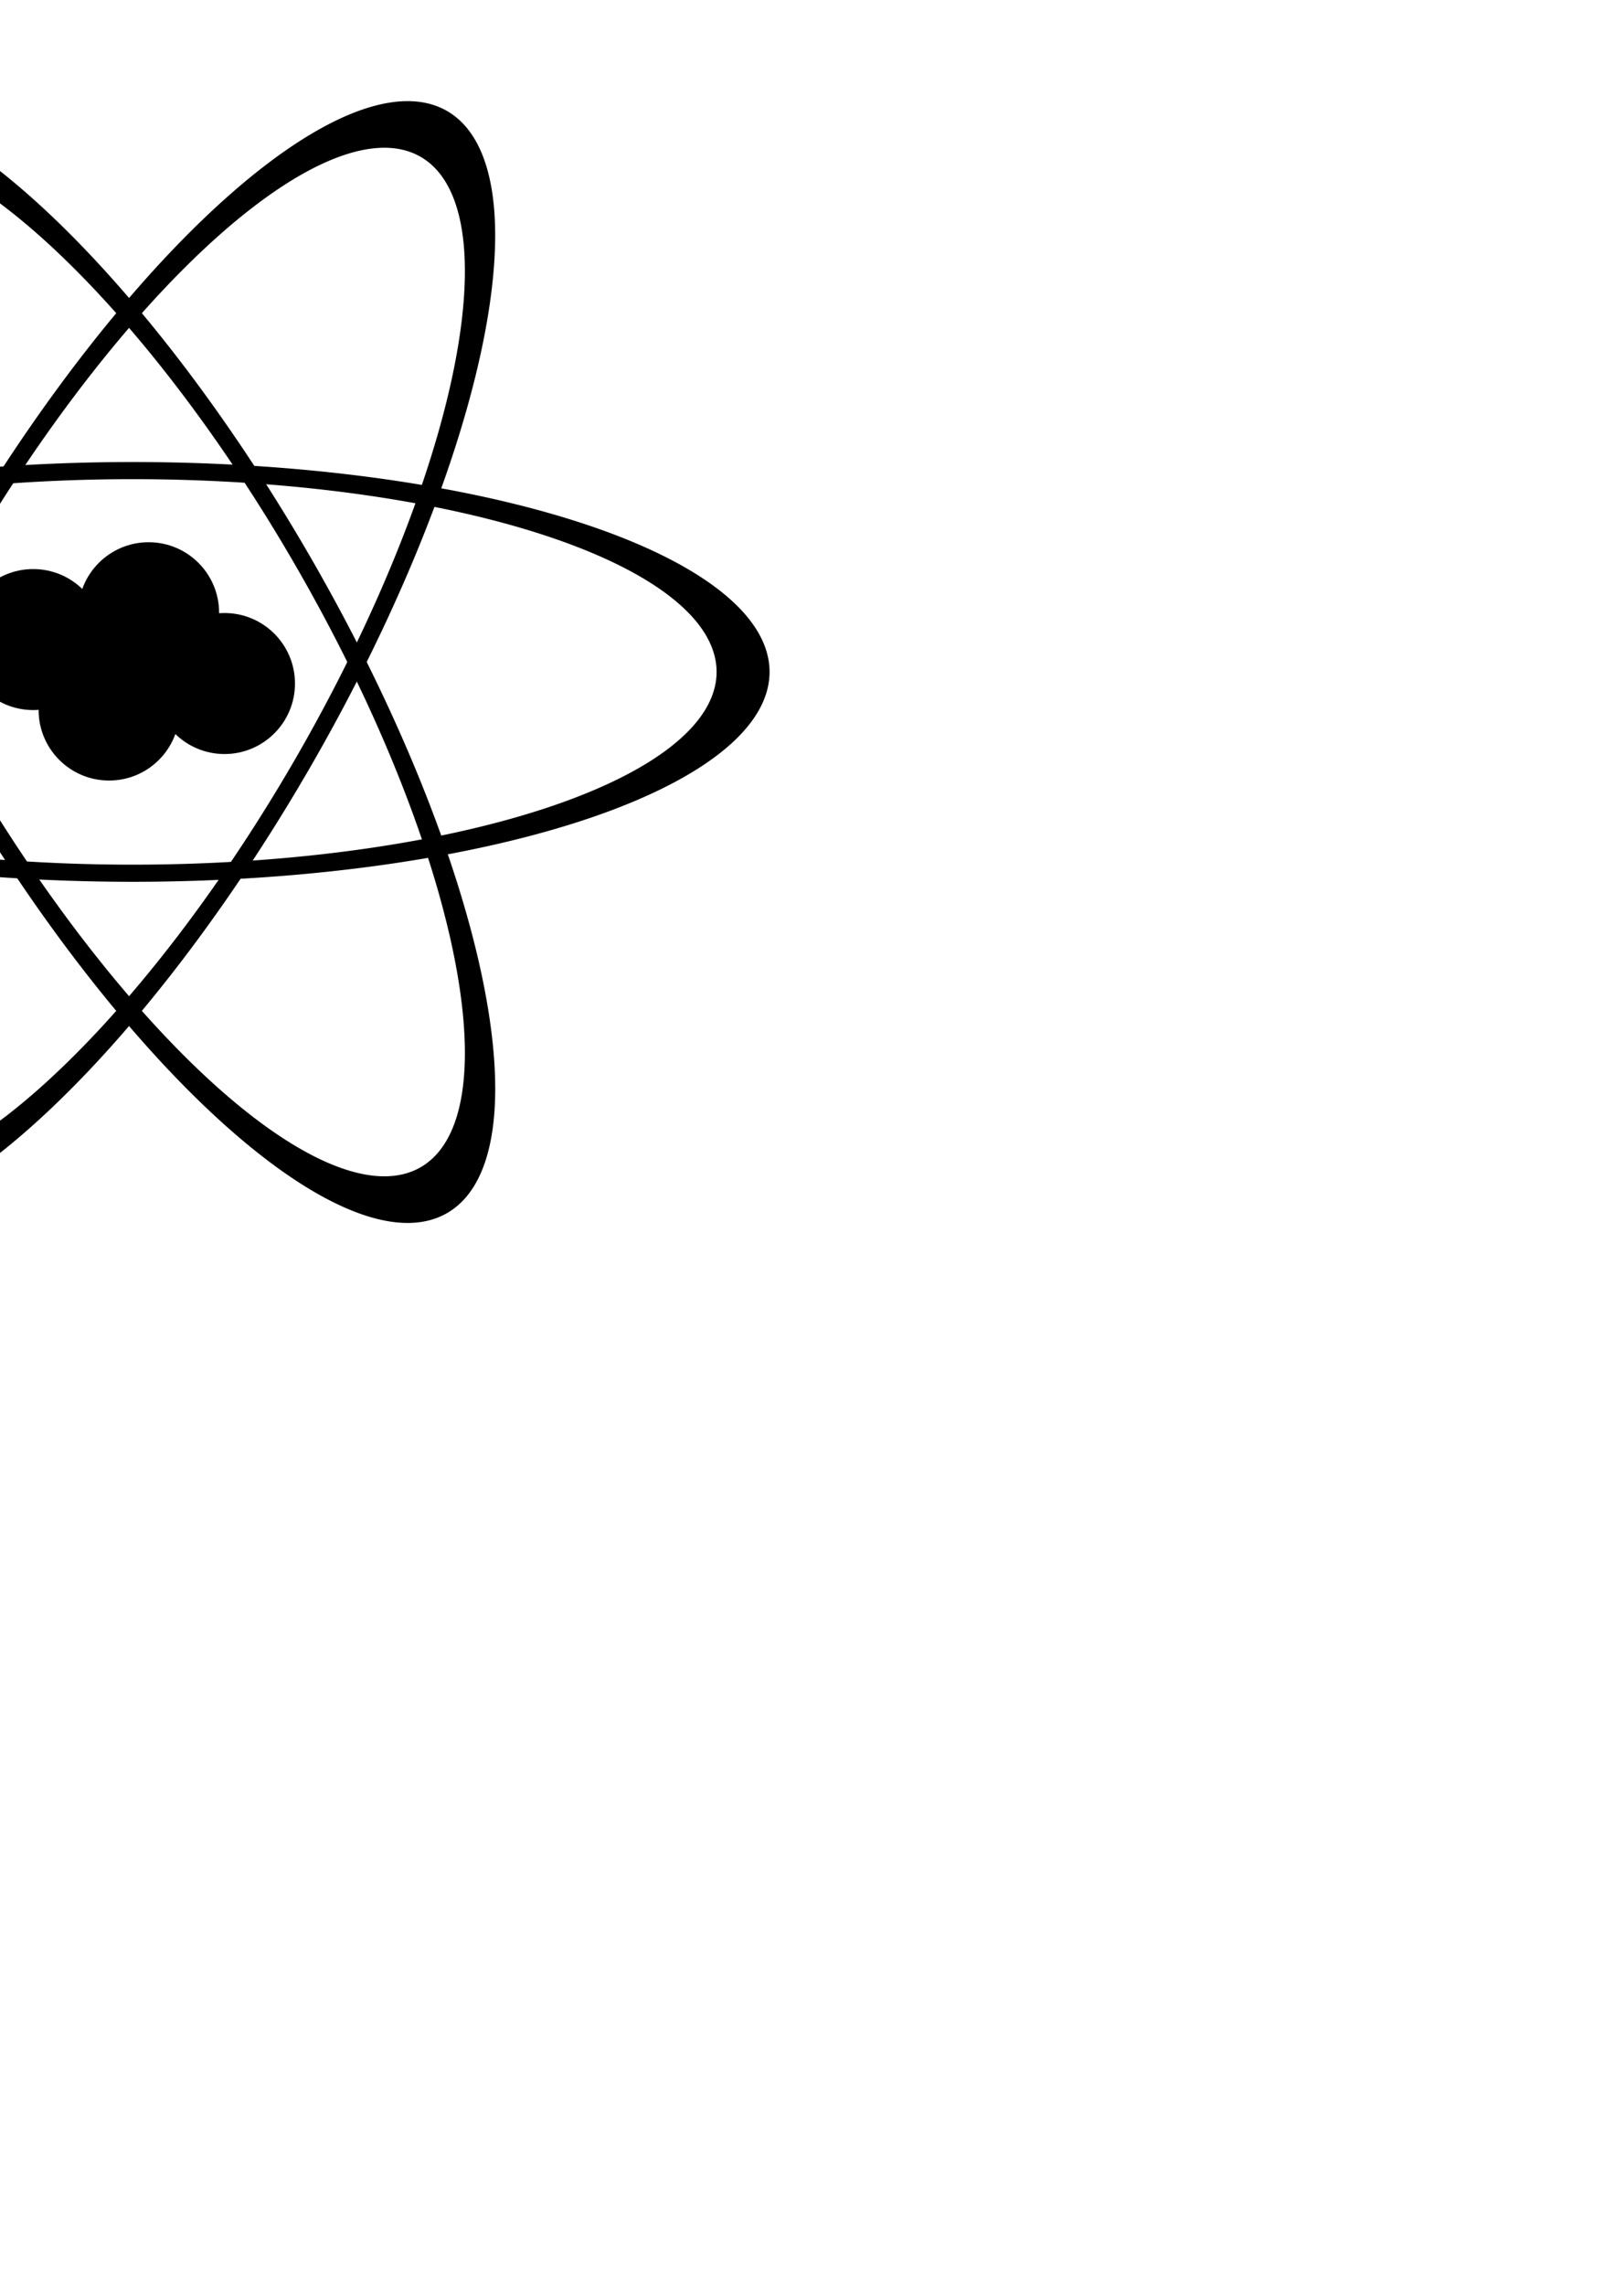 <svg xmlns="http://www.w3.org/2000/svg" height="1080" width="768" version="1.1" viewBox="0 0 203.2 285.75">
 <g stroke="none" transform="matrix(4.043 0 0 4.043 -263.03 -698.49)">
  <path d="m261 705.88a74.375 24.5 0 0 0 -74.375 24.5 74.375 24.5 0 0 0 74.375 24.5 74.375 24.5 0 0 0 74.375 -24.5 74.375 24.5 0 0 0 -74.38 -24.5zm0 2a68.189 22.5 0 0 1 68.189 22.5 68.189 22.5 0 0 1 -68.19 22.5 68.189 22.5 0 0 1 -68.19 -22.5 68.189 22.5 0 0 1 68.19 -22.5z" transform="scale(.265)"/>
  <circle cy="192.55" cx="66.086" r="2.181"/>
  <circle cy="194.73" cx="68.434" r="2.181"/>
  <circle cy="193.91" cx="72.006" r="2.181"/>
  <circle cy="191.72" cx="69.658" r="2.181"/>
  <path d="m63.442 190a6.482 19.678 30 0 0 -4.225 20.28 6.482 19.678 30 0 0 15.453 -13.8 6.482 19.678 30 0 0 4.225 -20.28 6.482 19.678 30 0 0 -15.453 13.8zm0.458 0.265a5.953 18.042 30 0 1 14.176 -12.648 5.953 18.042 30 0 1 -3.865 18.601 5.953 18.042 30 0 1 -14.176 12.648 5.953 18.042 30 0 1 3.865 -18.601z"/>
  <path d="m63.442 196.49a19.678 6.482 60 0 0 15.453 13.801 19.678 6.482 60 0 0 -4.225 -20.283 19.678 6.482 60 0 0 -15.453 -13.801 19.678 6.482 60 0 0 4.225 20.283zm0.458-0.265a18.042 5.953 60 0 1 -3.865 -18.601 18.042 5.953 60 0 1 14.176 12.648 18.042 5.953 60 0 1 3.865 18.601 18.042 5.953 60 0 1 -14.176 -12.648z"/>
 </g>
</svg>
